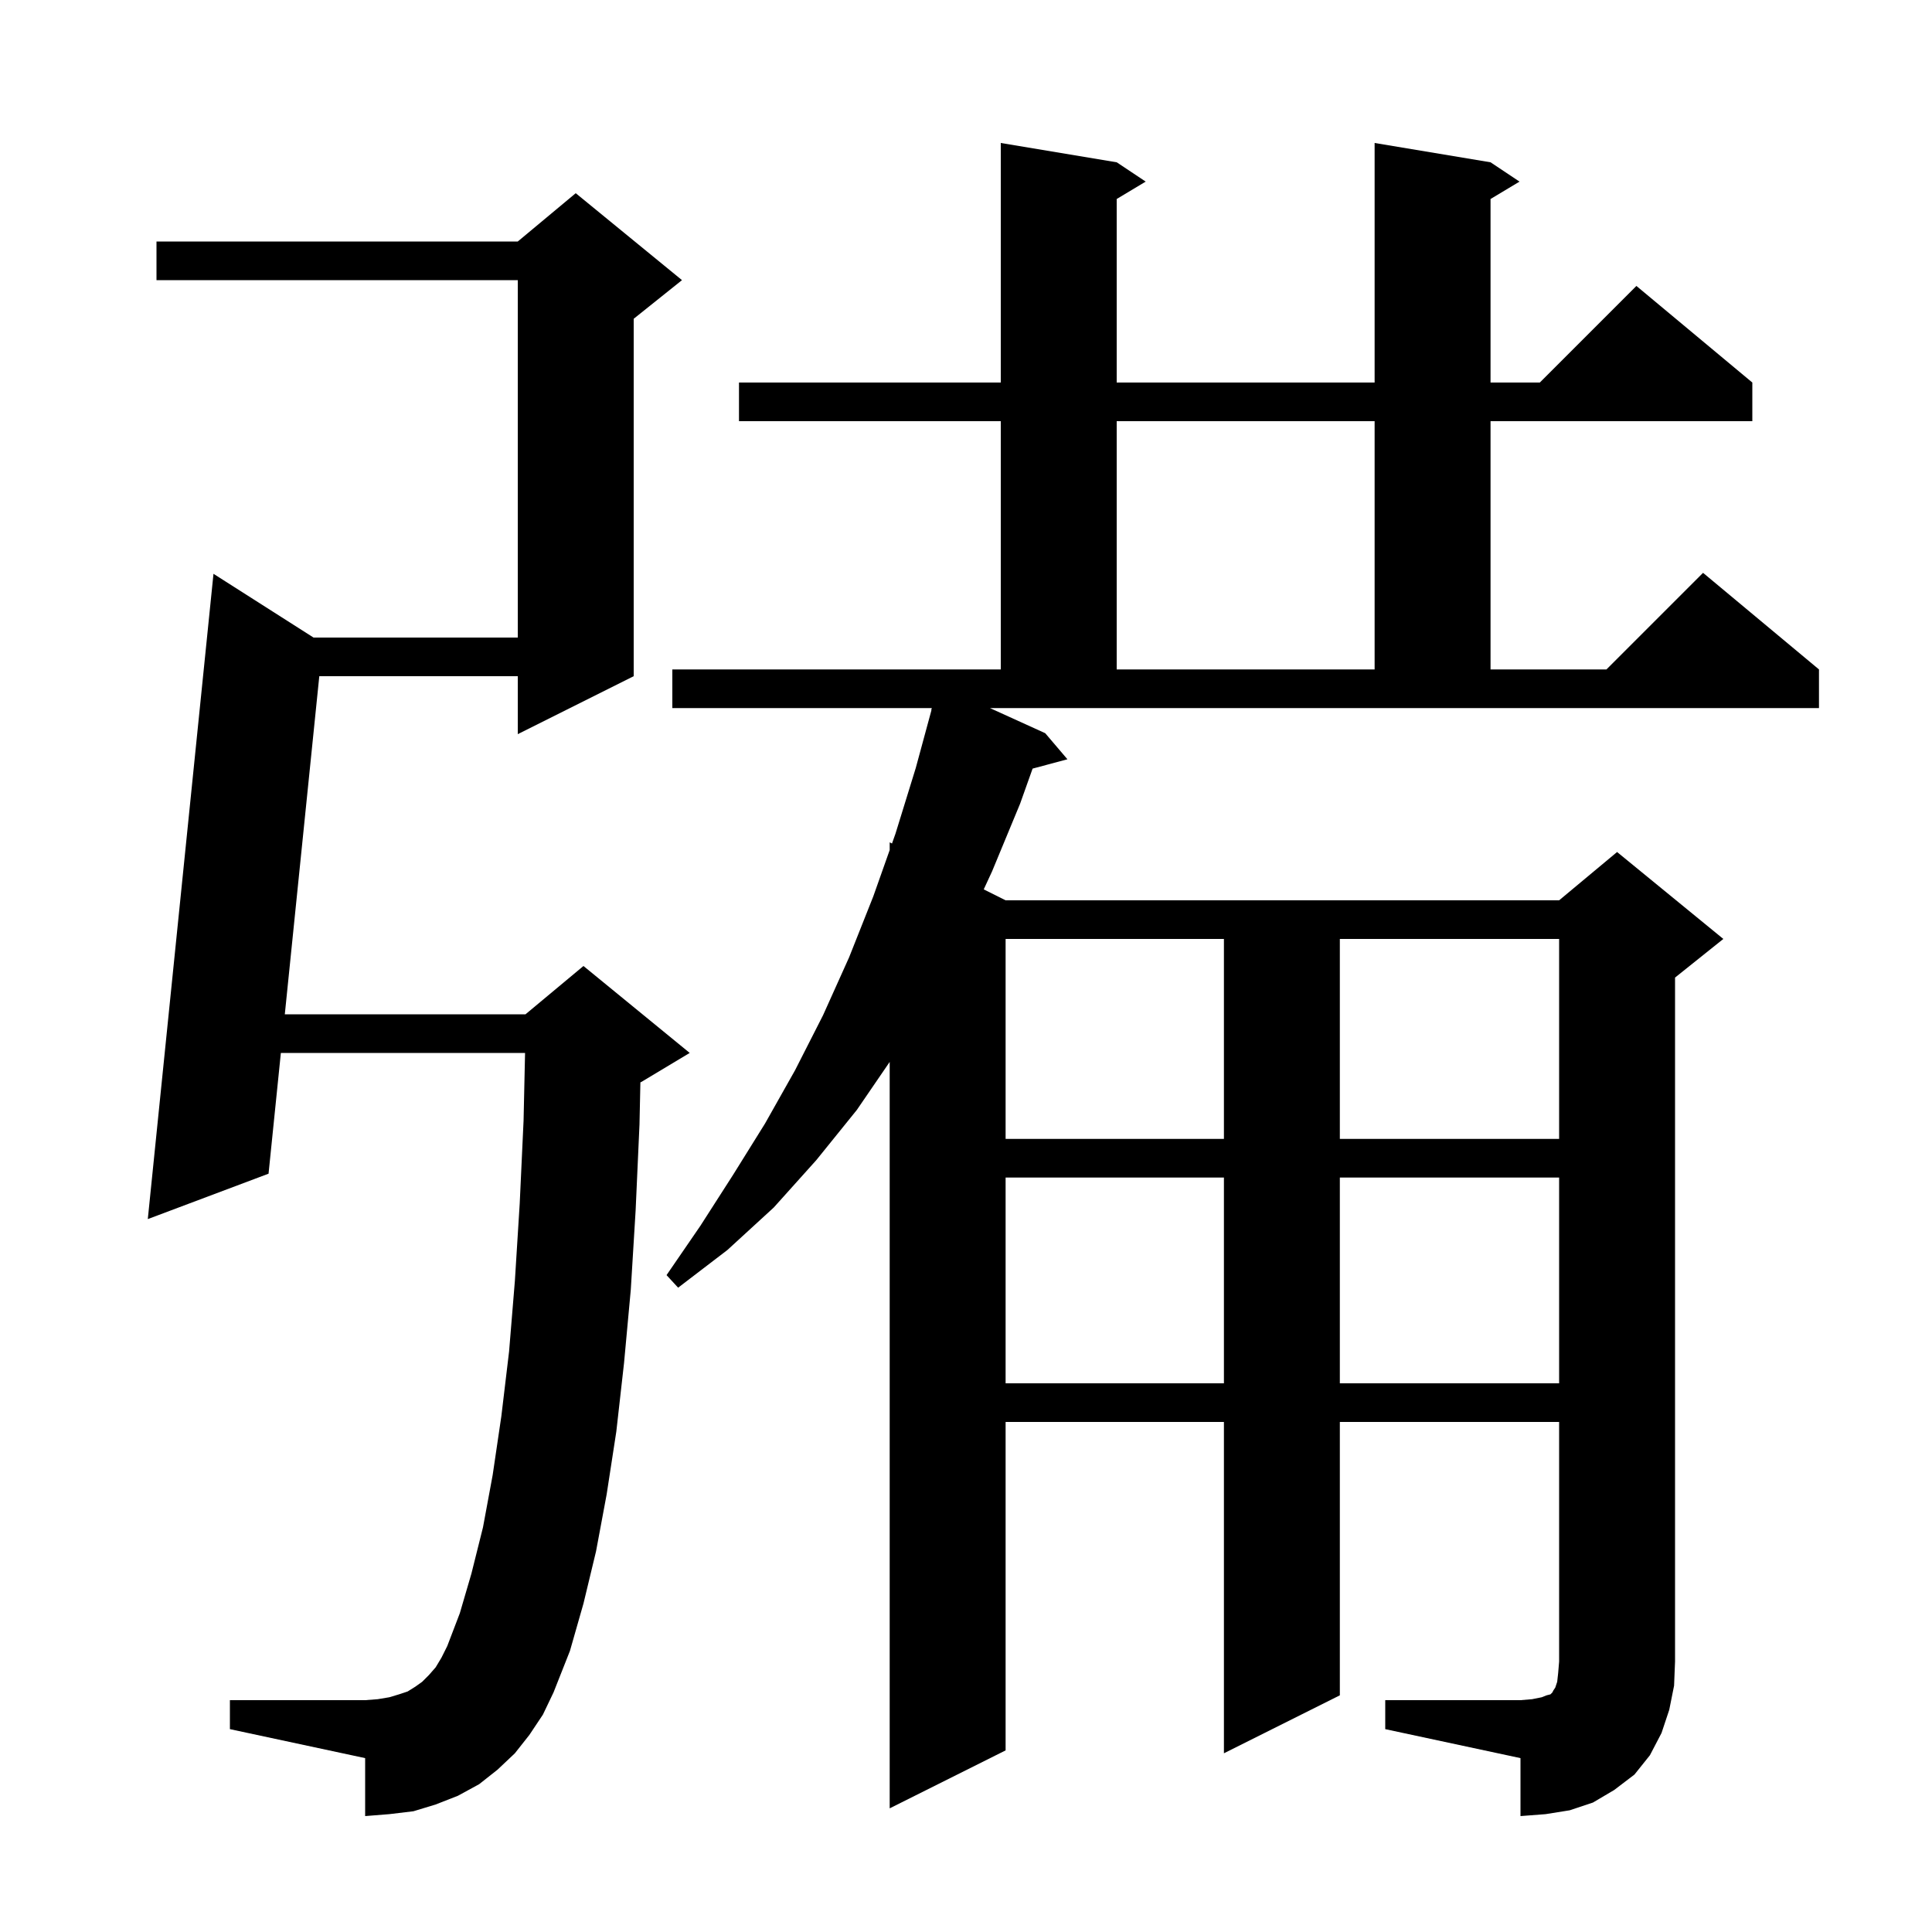 <svg xmlns="http://www.w3.org/2000/svg" xmlns:xlink="http://www.w3.org/1999/xlink" version="1.1" baseProfile="full" viewBox="0 0 200 200" width="200" height="200">
<g fill="black">
<path d="M 143.4 176.0 L 157.4 176.0 L 158.6 175.9 L 159.6 175.7 L 160.1 175.5 L 160.5 175.4 L 160.7 175.2 L 160.8 175.0 L 161.0 174.7 L 161.2 174.1 L 161.3 173.2 L 161.4 172.0 L 161.4 147.2 L 138.7 147.2 L 138.7 175.5 L 126.7 181.5 L 126.7 147.2 L 104.1 147.2 L 104.1 181.2 L 92.1 187.2 L 92.1 109.931 L 88.7 114.9 L 84.5 120.1 L 80.1 125.0 L 75.3 129.4 L 70.2 133.3 L 69.0 132.0 L 72.5 126.9 L 75.9 121.6 L 79.2 116.3 L 82.3 110.8 L 85.2 105.1 L 87.9 99.1 L 90.4 92.8 L 92.1 87.996 L 92.1 87.2 L 92.339 87.32 L 92.7 86.3 L 94.8 79.5 L 96.427 73.506 L 96.4 73.5 L 96.462 73.3 L 69.6 73.3 L 69.6 69.3 L 103.6 69.3 L 103.6 43.6 L 76.5 43.6 L 76.5 39.6 L 103.6 39.6 L 103.6 14.8 L 115.6 16.8 L 118.6 18.8 L 115.6 20.6 L 115.6 39.6 L 142.3 39.6 L 142.3 14.8 L 154.3 16.8 L 157.3 18.8 L 154.3 20.6 L 154.3 39.6 L 159.4 39.6 L 169.4 29.6 L 181.4 39.6 L 181.4 43.6 L 154.3 43.6 L 154.3 69.3 L 166.3 69.3 L 176.3 59.3 L 188.3 69.3 L 188.3 73.3 L 102.48 73.3 L 108.2 75.9 L 110.5 78.6 L 106.894 79.566 L 105.6 83.2 L 102.7 90.2 L 101.836 92.068 L 104.1 93.2 L 161.4 93.2 L 167.4 88.2 L 178.4 97.2 L 173.4 101.2 L 173.4 172.0 L 173.3 174.5 L 172.8 177.0 L 172.0 179.4 L 170.8 181.7 L 169.2 183.7 L 167.1 185.3 L 164.9 186.6 L 162.5 187.4 L 160.0 187.8 L 157.4 188.0 L 157.4 182.0 L 143.4 179.0 Z M 54.8 179.6 L 53.3 181.5 L 51.5 183.2 L 49.6 184.7 L 47.4 185.9 L 45.1 186.8 L 42.8 187.5 L 40.3 187.8 L 37.8 188.0 L 37.8 182.0 L 23.8 179.0 L 23.8 176.0 L 37.8 176.0 L 39.1 175.9 L 40.3 175.7 L 41.3 175.4 L 42.2 175.1 L 43.0 174.6 L 43.7 174.1 L 44.4 173.4 L 45.1 172.6 L 45.7 171.6 L 46.3 170.4 L 47.6 167.0 L 48.8 162.9 L 50.0 158.1 L 51.0 152.7 L 51.9 146.6 L 52.7 139.9 L 53.3 132.6 L 53.8 124.6 L 54.2 116.0 L 54.354 109.0 L 29.075 109.0 L 27.8 121.5 L 15.3 126.2 L 22.1 59.4 L 32.458 66.0 L 53.6 66.0 L 53.6 29.0 L 16.2 29.0 L 16.2 25.0 L 53.6 25.0 L 59.6 20.0 L 70.6 29.0 L 65.6 33.0 L 65.6 70.0 L 53.6 76.0 L 53.6 70.0 L 33.053 70.0 L 29.483 105.0 L 54.4 105.0 L 60.4 100.0 L 71.4 109.0 L 66.4 112.0 L 66.293 112.045 L 66.2 116.4 L 65.8 125.3 L 65.3 133.5 L 64.6 141.1 L 63.8 148.2 L 62.8 154.7 L 61.7 160.6 L 60.4 166.0 L 59.0 170.9 L 57.3 175.2 L 56.2 177.5 Z M 104.1 121.9 L 104.1 143.2 L 126.7 143.2 L 126.7 121.9 Z M 138.7 121.9 L 138.7 143.2 L 161.4 143.2 L 161.4 121.9 Z M 104.1 97.2 L 104.1 117.9 L 126.7 117.9 L 126.7 97.2 Z M 138.7 97.2 L 138.7 117.9 L 161.4 117.9 L 161.4 97.2 Z M 115.6 43.6 L 115.6 69.3 L 142.3 69.3 L 142.3 43.6 Z " />
</g>
</svg>
